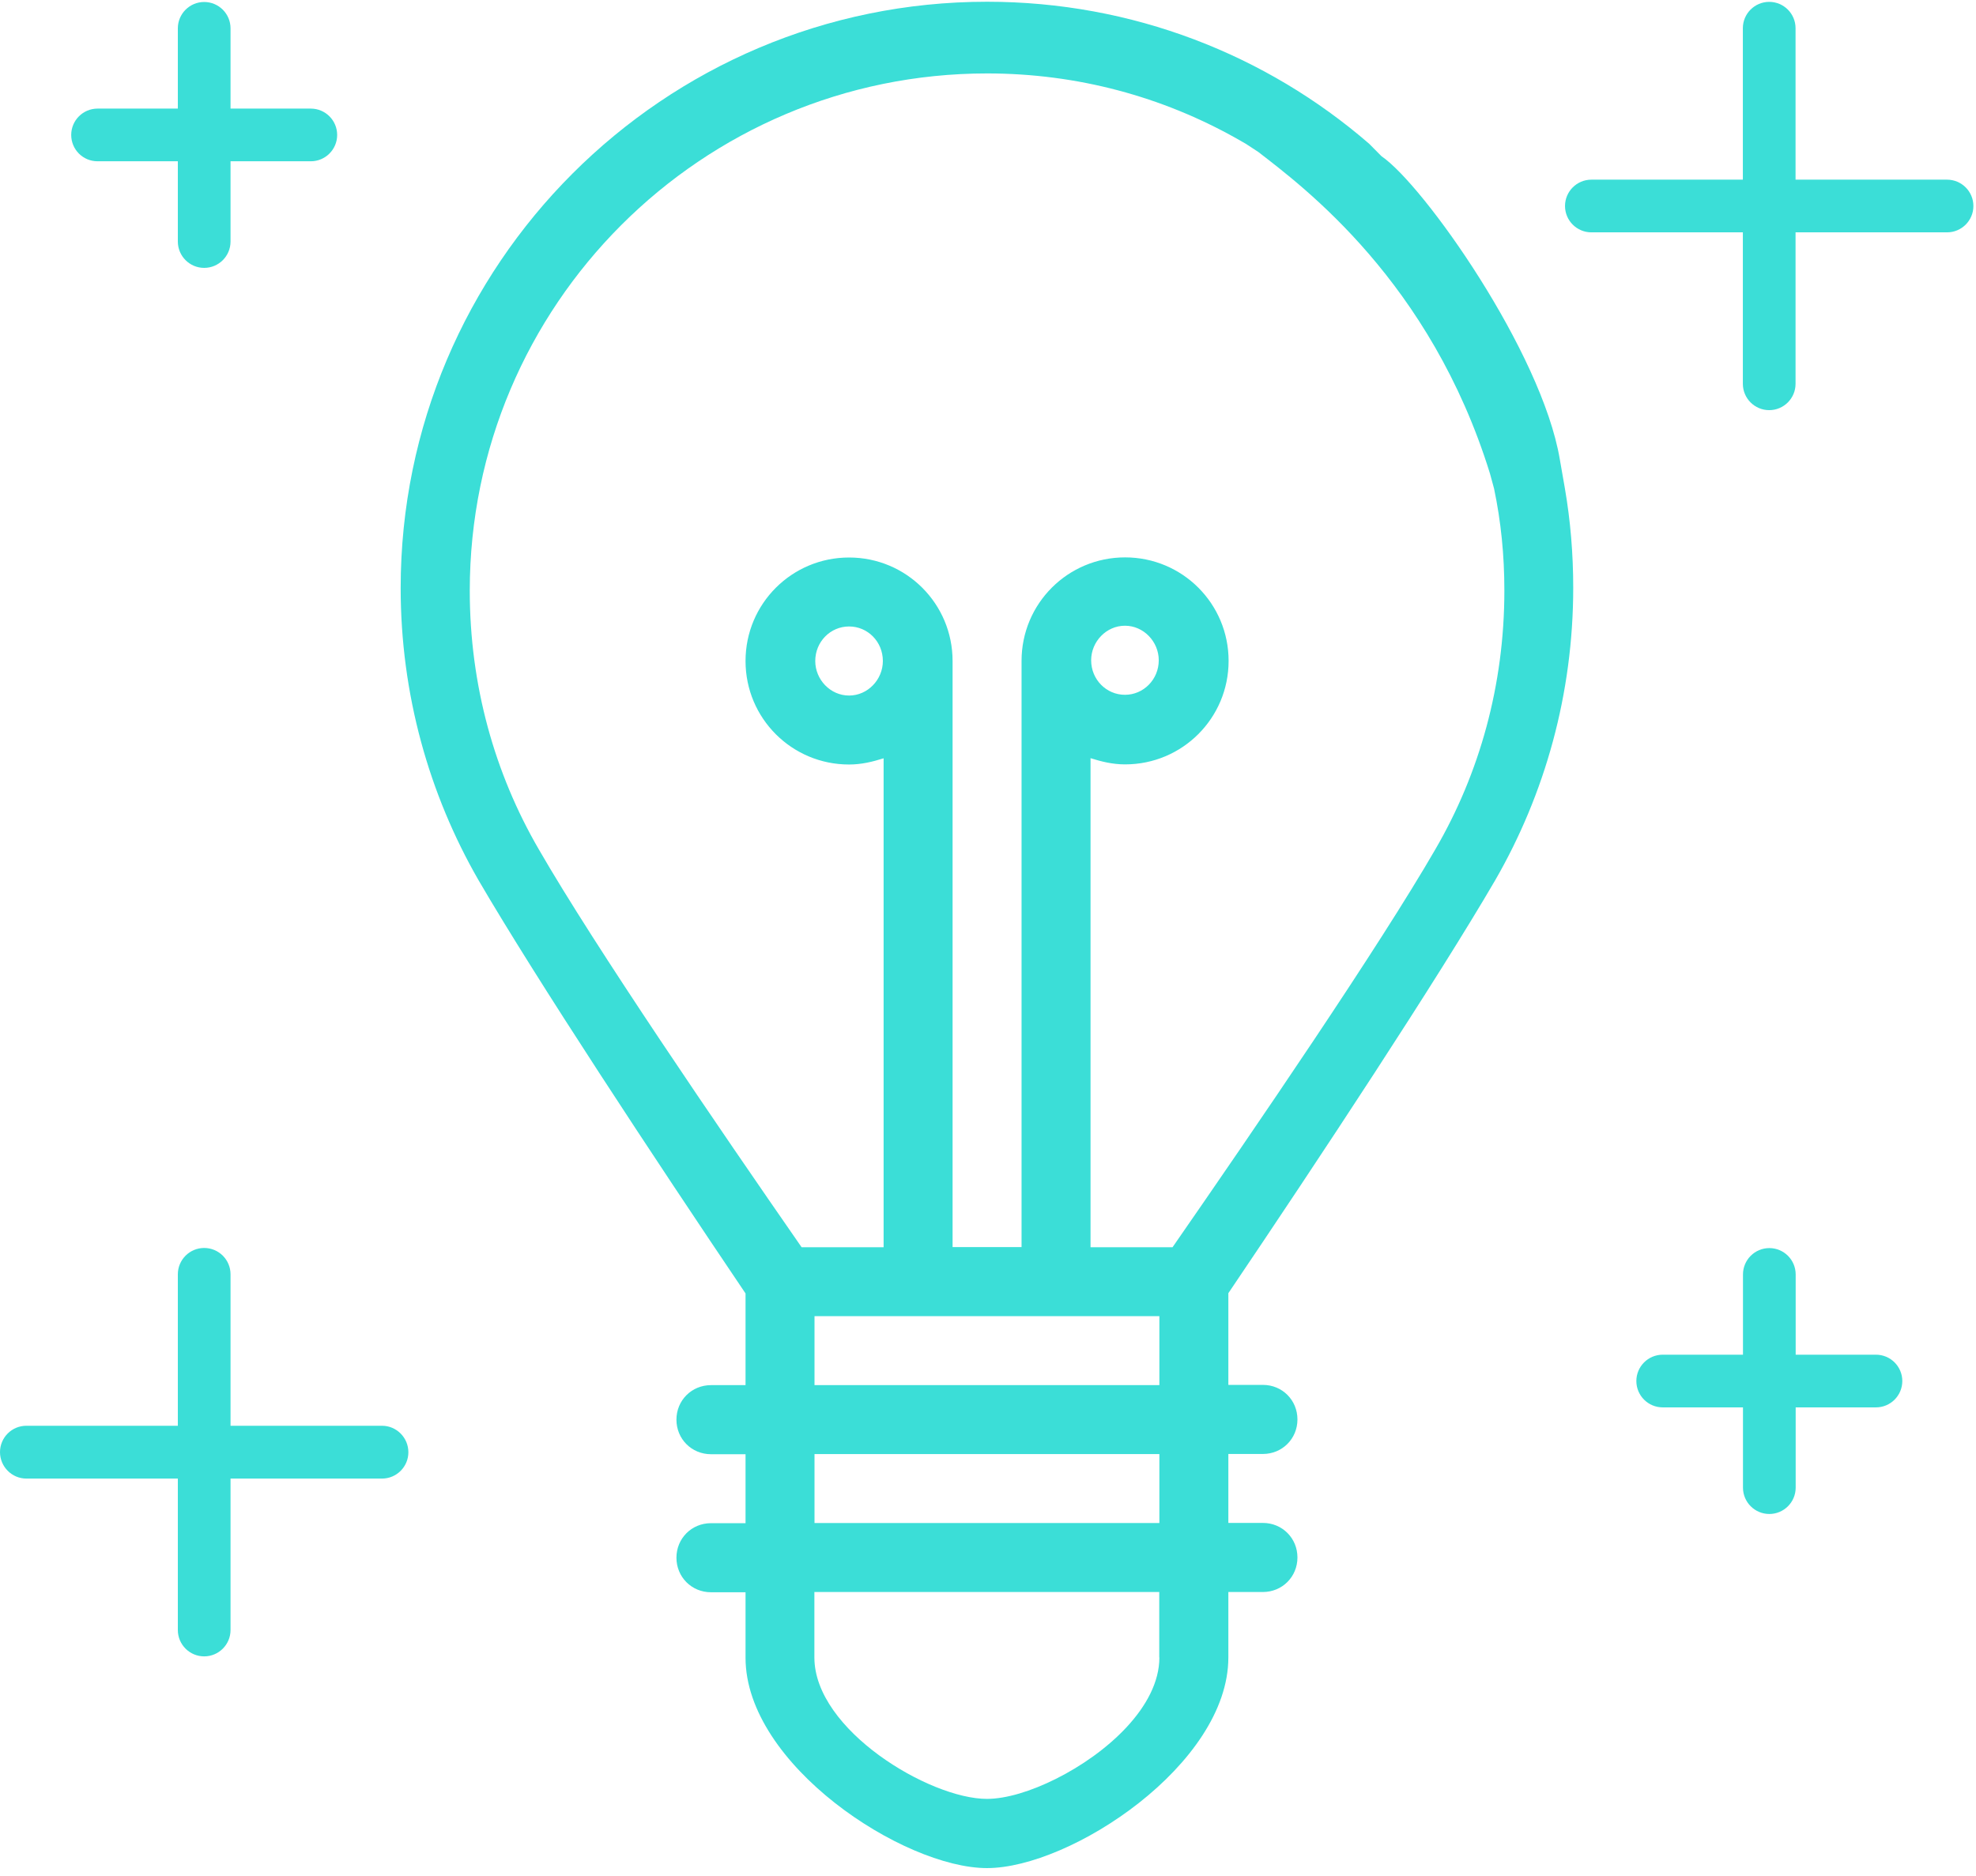 <svg width="159" height="151" viewBox="0 0 159 151" fill="none" xmlns="http://www.w3.org/2000/svg">
<path d="M7.85 12.98H14.31V19.44C14.31 20.61 15.26 21.56 16.43 21.56C17.6 21.56 18.55 20.61 18.55 19.44V12.98H25.01C26.18 12.98 27.13 12.03 27.13 10.86C27.13 9.69 26.18 8.74 25.01 8.74H18.55V2.28C18.55 1.11 17.6 0.16 16.43 0.16C15.26 0.16 14.31 1.11 14.31 2.28V8.74H7.85C6.68 8.74 5.73 9.69 5.73 10.86C5.73 12.03 6.67 12.98 7.85 12.98Z" fill="#3BDED7"/>
<path d="M150.95 109.03H144.49V102.57C144.49 101.4 143.54 100.45 142.37 100.45C141.2 100.45 140.25 101.4 140.25 102.57V109.03H133.79C132.62 109.03 131.67 109.98 131.67 111.15C131.67 112.32 132.62 113.27 133.79 113.27H140.25V119.73C140.25 120.9 141.2 121.85 142.37 121.85C143.54 121.85 144.49 120.9 144.49 119.73V113.27H150.95C152.12 113.27 153.07 112.32 153.07 111.15C153.07 109.98 152.12 109.03 150.95 109.03Z" fill="#3BDED7"/>
<path d="M156.67 14.46H144.48V2.27C144.48 1.1 143.53 0.15 142.36 0.15C141.19 0.15 140.24 1.1 140.24 2.27V14.46H128.05C126.88 14.46 125.93 15.41 125.93 16.58C125.93 17.75 126.88 18.7 128.05 18.7H140.24V30.89C140.24 32.06 141.19 33.01 142.36 33.01C143.53 33.01 144.48 32.06 144.48 30.89V18.7H156.67C157.84 18.7 158.79 17.75 158.79 16.58C158.79 15.41 157.84 14.46 156.67 14.46Z" fill="#3BDED7"/>
<path d="M30.74 114.75H18.55V102.56C18.55 101.39 17.6 100.44 16.43 100.44C15.26 100.44 14.31 101.39 14.31 102.56V114.75H2.12C0.95 114.75 0 115.7 0 116.87C0 118.04 0.95 119 2.12 119H14.31V131.19C14.31 132.36 15.26 133.31 16.43 133.31C17.6 133.31 18.55 132.36 18.55 131.19V119H30.74C31.91 119 32.86 118.05 32.86 116.88C32.86 115.71 31.91 114.75 30.74 114.75Z" fill="#3BDED7"/>
<path d="M125.51 36.96C124.05 28.33 114.55 14.88 111.16 12.57L110.17 11.57C101.9 4.41 91.13 0.14 79.42 0.14C53.39 0.14 32.24 21.29 32.24 47.32C32.24 55.87 34.52 63.92 38.51 70.85C43.17 78.84 52.61 93.16 59.99 104.1V111.48H57.21C55.66 111.48 54.43 112.7 54.43 114.26C54.43 115.81 55.65 117.04 57.21 117.04H59.99V122.59H57.21C55.66 122.59 54.43 123.81 54.43 125.37C54.43 126.92 55.65 128.15 57.21 128.15H59.99V133.42C59.99 142.02 72.7 150.35 79.42 150.35C86.14 150.35 98.84 142 98.84 133.4V128.13H101.62C103.17 128.13 104.4 126.91 104.4 125.35C104.4 123.8 103.18 122.57 101.62 122.57H98.84V117.02H101.62C103.17 117.02 104.4 115.8 104.4 114.24C104.4 112.69 103.18 111.46 101.62 111.46H98.84V104.08C106.22 93.15 115.66 78.83 120.32 70.83C124.32 63.89 126.59 55.84 126.59 47.3C126.59 44.58 126.37 41.92 125.92 39.31L125.51 36.96ZM93.29 133.4C93.29 137.34 89.07 141.12 84.96 143.17C82.96 144.17 80.96 144.78 79.41 144.78C74.8 144.78 65.53 139.23 65.53 133.4V128.13H93.28V133.4H93.29ZM93.29 122.58H65.54V117.03H93.29V122.58ZM93.29 111.48H65.54C65.54 108.21 65.54 105.93 65.54 105.93H93.29C93.29 105.93 93.29 108.2 93.29 111.48ZM115.5 68.35C110.95 76.23 101.01 90.77 94.35 100.38H87.75V61.02C88.64 61.3 89.53 61.52 90.53 61.52C95.14 61.52 98.86 57.8 98.86 53.19C98.86 48.58 95.14 44.86 90.53 44.86C85.92 44.86 82.2 48.58 82.2 53.19V100.37H76.65V53.2C76.65 48.59 72.93 44.87 68.32 44.87C63.71 44.87 59.99 48.59 59.99 53.2C59.99 57.81 63.71 61.53 68.32 61.53C69.32 61.53 70.21 61.31 71.1 61.03V100.38H64.5C57.84 90.78 47.9 76.24 43.35 68.35C39.8 62.24 37.8 55.14 37.8 47.54C37.8 24.56 56.45 5.91 79.43 5.91C86.72 5.91 93.54 7.8 99.47 11.13C99.73 11.28 99.99 11.42 100.24 11.57L101.25 12.23C104.89 15.05 115.1 22.65 119.89 38.11L120.22 39.32C120.78 41.98 121.05 44.7 121.05 47.53C121.05 55.14 119.05 62.25 115.5 68.35ZM87.8 53.14C87.8 51.64 89.02 50.36 90.52 50.36C92.02 50.36 93.24 51.64 93.24 53.14C93.24 54.69 92.01 55.92 90.52 55.92C89.03 55.92 87.8 54.7 87.8 53.14ZM71.04 53.2C71.04 54.7 69.82 55.98 68.32 55.98C66.82 55.98 65.6 54.7 65.6 53.2C65.6 51.65 66.82 50.42 68.32 50.42C69.82 50.42 71.04 51.64 71.04 53.2Z" fill="#3BDED7"/>
</svg>
